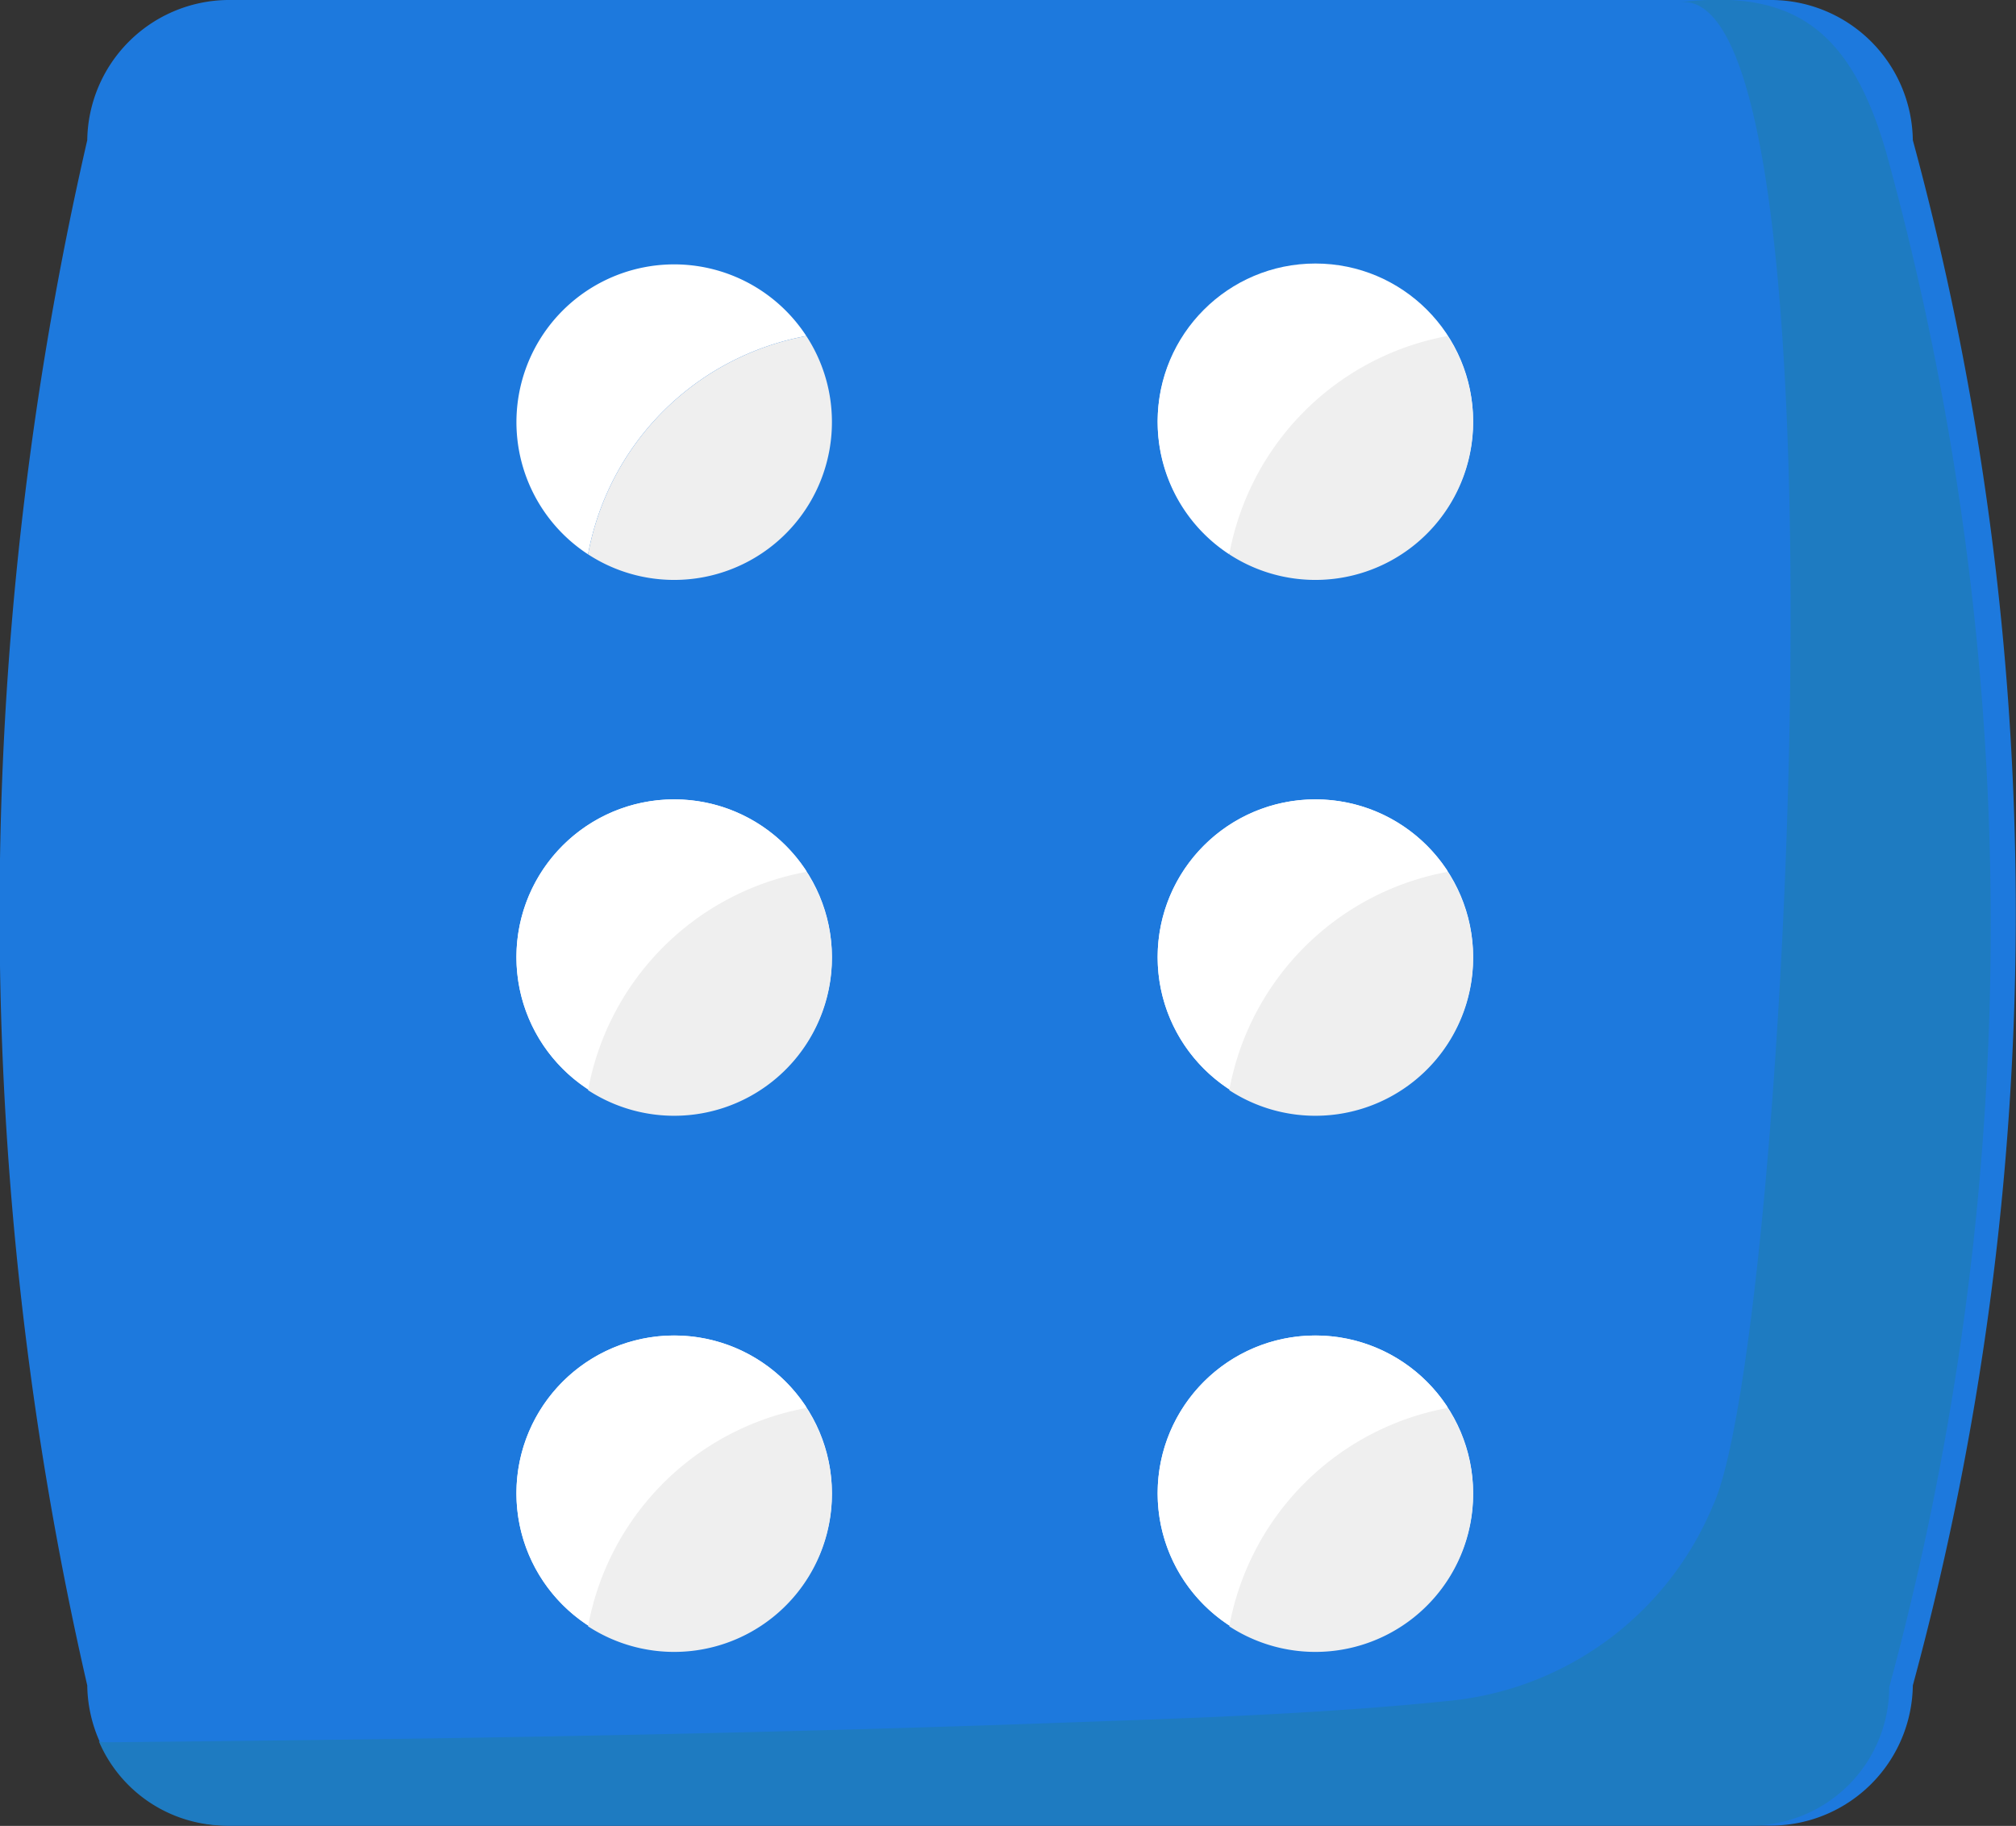 <svg id="Layer_1" data-name="Layer 1" xmlns="http://www.w3.org/2000/svg" width="70.93" height="64.23" viewBox="0 0 70.93 64.23"><rect x="0" y="0" width="70.93" height="64.23" fill="#333333" stroke="none"/><defs><style>.cls-1{fill:#1d79dd;}.cls-2{fill:#fff;}.cls-3{fill:#efefef;}.cls-4{fill:#1e7bc1;}.cls-5{fill:none;}</style></defs><title>logoonly</title><path class="cls-1" d="M62.37,70.4H8a5,5,0,0,1-4.93-4.93,121.3,121.3,0,0,1,0-54.36A5,5,0,0,1,8,6.18H62.37a5,5,0,0,1,4.93,4.93,103.79,103.79,0,0,1,0,54.36A5,5,0,0,1,62.37,70.4Z" transform="translate(0 -6.18)"/><circle class="cls-2" cx="23.72" cy="33.67" r="5.55"/><circle class="cls-2" cx="23.72" cy="52.53" r="5.55"/><circle class="cls-2" cx="46.28" cy="52.53" r="5.55"/><circle class="cls-2" cx="46.28" cy="33.67" r="5.55"/><circle class="cls-2" cx="46.28" cy="14.82" r="5.55"/><path class="cls-2" d="M28.37,18a5.55,5.55,0,1,0-7.68,7.68A9.57,9.57,0,0,1,28.37,18Z" transform="translate(0 -6.18)"/><path class="cls-3" d="M29.27,21a5.52,5.52,0,0,0-.9-3,9.57,9.57,0,0,0-7.68,7.68A5.55,5.55,0,0,0,29.27,21Z" transform="translate(0 -6.18)"/><path class="cls-2" d="M50.93,18a5.55,5.55,0,1,0-7.68,7.68A9.57,9.57,0,0,1,50.93,18Z" transform="translate(0 -6.18)"/><path class="cls-3" d="M51.83,21a5.52,5.52,0,0,0-.9-3,9.57,9.57,0,0,0-7.68,7.68A5.55,5.55,0,0,0,51.83,21Z" transform="translate(0 -6.18)"/><path class="cls-2" d="M28.37,36.82a5.55,5.55,0,1,0-7.68,7.68A9.57,9.57,0,0,1,28.37,36.82Z" transform="translate(0 -6.18)"/><path class="cls-3" d="M29.27,39.85a5.52,5.52,0,0,0-.9-3,9.57,9.57,0,0,0-7.68,7.68,5.55,5.55,0,0,0,8.58-4.65Z" transform="translate(0 -6.18)"/><path class="cls-2" d="M50.93,36.82a5.55,5.55,0,1,0-7.68,7.68A9.57,9.57,0,0,1,50.93,36.82Z" transform="translate(0 -6.18)"/><path class="cls-3" d="M51.83,39.85a5.52,5.52,0,0,0-.9-3,9.57,9.57,0,0,0-7.68,7.68,5.55,5.55,0,0,0,8.58-4.65Z" transform="translate(0 -6.18)"/><path class="cls-2" d="M28.37,55.68a5.55,5.55,0,1,0-7.68,7.68A9.57,9.57,0,0,1,28.37,55.68Z" transform="translate(0 -6.18)"/><path class="cls-3" d="M29.27,58.71a5.52,5.52,0,0,0-.9-3,9.57,9.57,0,0,0-7.68,7.68,5.55,5.55,0,0,0,8.58-4.65Z" transform="translate(0 -6.18)"/><path class="cls-2" d="M50.93,55.68a5.55,5.55,0,1,0-7.68,7.68A9.57,9.57,0,0,1,50.93,55.68Z" transform="translate(0 -6.18)"/><path class="cls-3" d="M51.83,58.71a5.52,5.52,0,0,0-.9-3,9.57,9.57,0,0,0-7.68,7.68,5.55,5.55,0,0,0,8.58-4.65Z" transform="translate(0 -6.18)"/><path class="cls-2" d="M54.89-5.38" transform="translate(0 -6.18)"/><path class="cls-4" d="M3.48,67.44A4.88,4.88,0,0,0,8,70.4h53.6a4.88,4.88,0,0,0,4.87-4.87,102.35,102.35,0,0,0,0-53.6c-1.24-4.65-3.29-6.16-7.37-5.67,6.19-.75,3.78,47.35,1.16,52.9A11.23,11.23,0,0,1,51.1,66c-4.92.51-9.9.64-14.85.82-10.85.38-21.7.55-32.56.65Z" transform="translate(0 -6.18)"/><path class="cls-5" d="M62.37,70.4H8a5,5,0,0,1-4.93-4.93,121.3,121.3,0,0,1,0-54.36A5,5,0,0,1,8,6.18H62.37a5,5,0,0,1,4.93,4.93,103.79,103.79,0,0,1,0,54.36A5,5,0,0,1,62.37,70.4Z" transform="translate(0 -6.18)"/></svg>